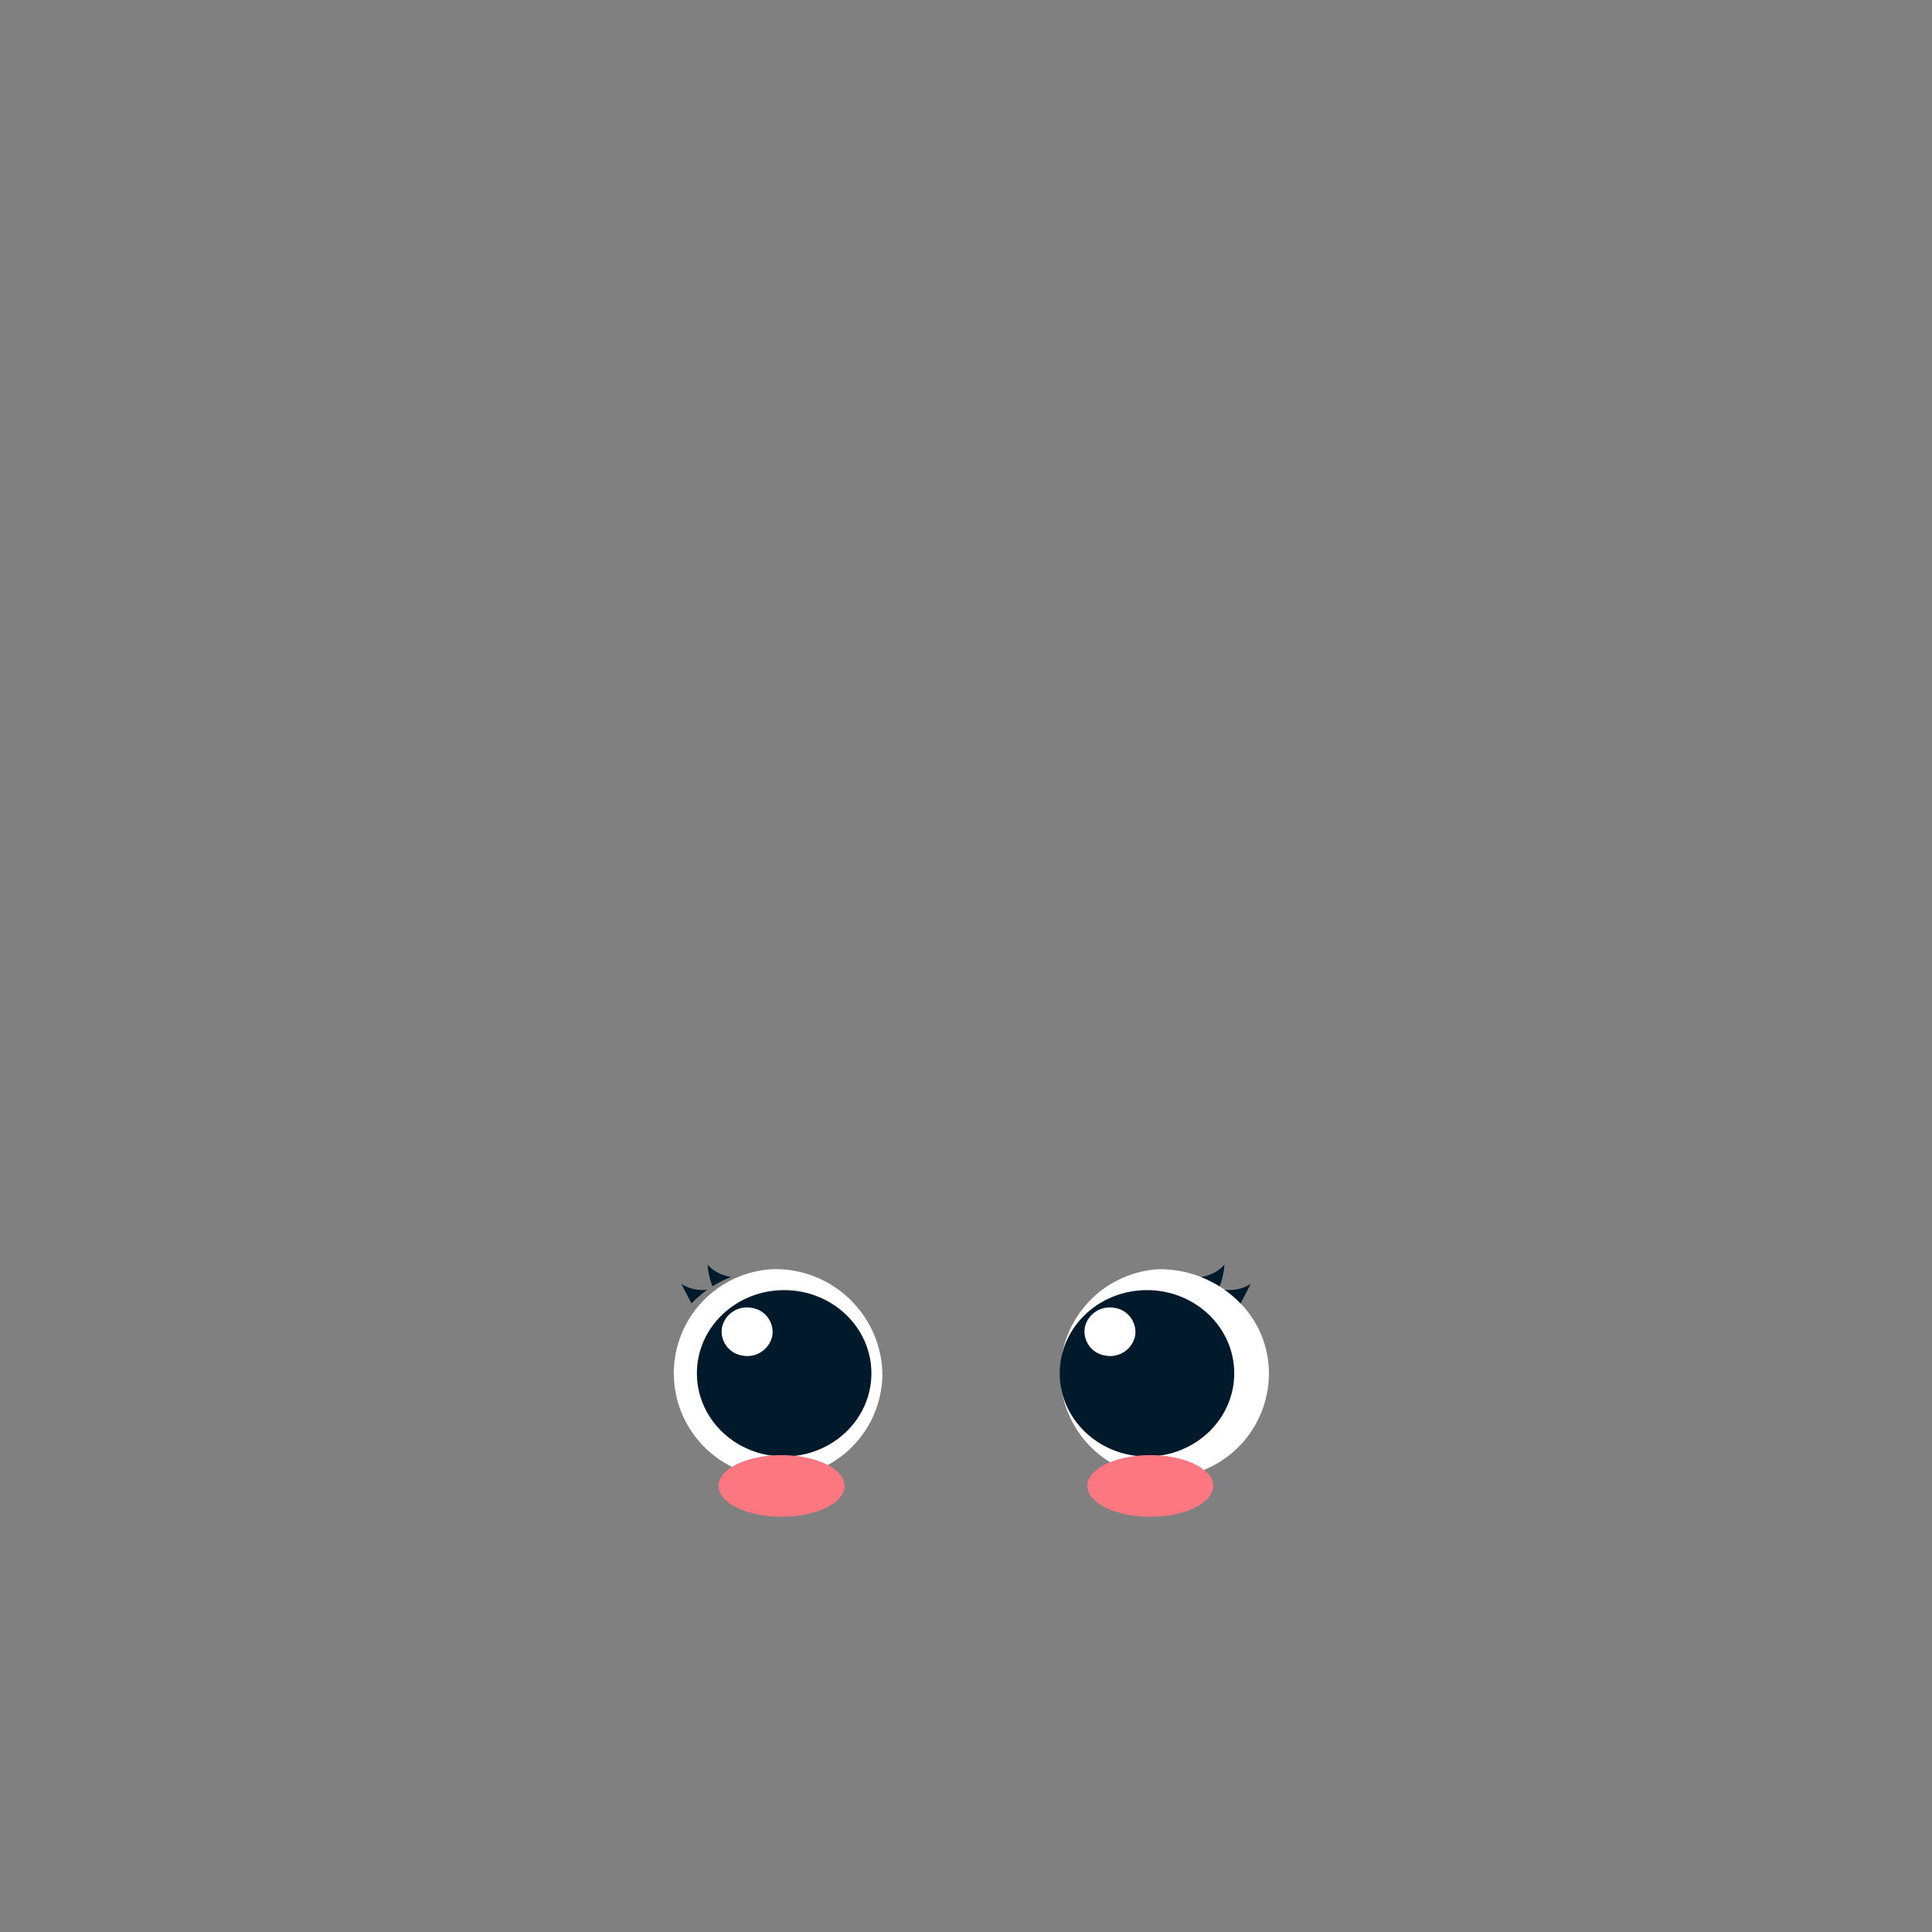 <svg id="Camada_1" data-name="Camada 1" xmlns="http://www.w3.org/2000/svg" width="150" height="150" viewBox="0 0 150 150"><rect x="0" y="0" width="150" height="150" fill="#808080" stroke="none"/><path d="M96.318,101.2a9.076,9.076,0,0,0-1.24-1.07c-.13-.09-.26-.18-.39-.26l-.02-.01a9.108,9.108,0,0,0-1.43-.72,8.925,8.925,0,0,0-3.24-.6,8.096,8.096,0,1,0,8.52,8.08A7.799,7.799,0,0,0,96.318,101.2Z" style="fill:#fff"/><path d="M59.996,98.538a8.097,8.097,0,1,0,8.514,8.086A8.309,8.309,0,0,0,59.996,98.538Z" style="fill:#fff"/><ellipse cx="60.881" cy="106.624" rx="6.275" ry="5.959" style="fill:#001a2b;stroke:#001a2b;stroke-miterlimit:10"/><ellipse cx="89.051" cy="106.624" rx="6.275" ry="5.959" style="fill:#001a2b;stroke:#001a2b;stroke-miterlimit:10"/><path d="M86.552,101.546a1.89,1.89,0,0,1,1.571,2.205,1.979,1.979,0,0,1-2.322,1.492,1.89,1.89,0,0,1-1.571-2.205A1.979,1.979,0,0,1,86.552,101.546Z" style="fill:#fff"/><path d="M58.382,101.546a1.89,1.89,0,0,1,1.571,2.205,1.979,1.979,0,0,1-2.322,1.492,1.89,1.89,0,0,1-1.571-2.205A1.979,1.979,0,0,1,58.382,101.546Z" style="fill:#fff"/><ellipse cx="60.678" cy="115.368" rx="4.888" ry="2.393" style="fill:#fd7780"/><path d="M95.068,98.19a5.588,5.588,0,0,1-.38,1.68l-.02-.01a9.108,9.108,0,0,0-1.43-.72A2.989,2.989,0,0,0,95.068,98.19Z" style="fill:#001a2b"/><path d="M97.108,99.68l-.79,1.52a9.076,9.076,0,0,0-1.24-1.07A3.015,3.015,0,0,0,97.108,99.68Z" style="fill:#001a2b"/><path d="M54.937,98.188a5.585,5.585,0,0,0,.38,1.68l.02-.01a9.099,9.099,0,0,1,1.43-.72A2.99,2.99,0,0,1,54.937,98.188Z" style="fill:#001a2b"/><path d="M52.897,99.678l.79,1.52a9.074,9.074,0,0,1,1.24-1.07A3.015,3.015,0,0,1,52.897,99.678Z" style="fill:#001a2b"/><ellipse cx="89.306" cy="115.368" rx="4.888" ry="2.393" style="fill:#fd7780"/></svg>